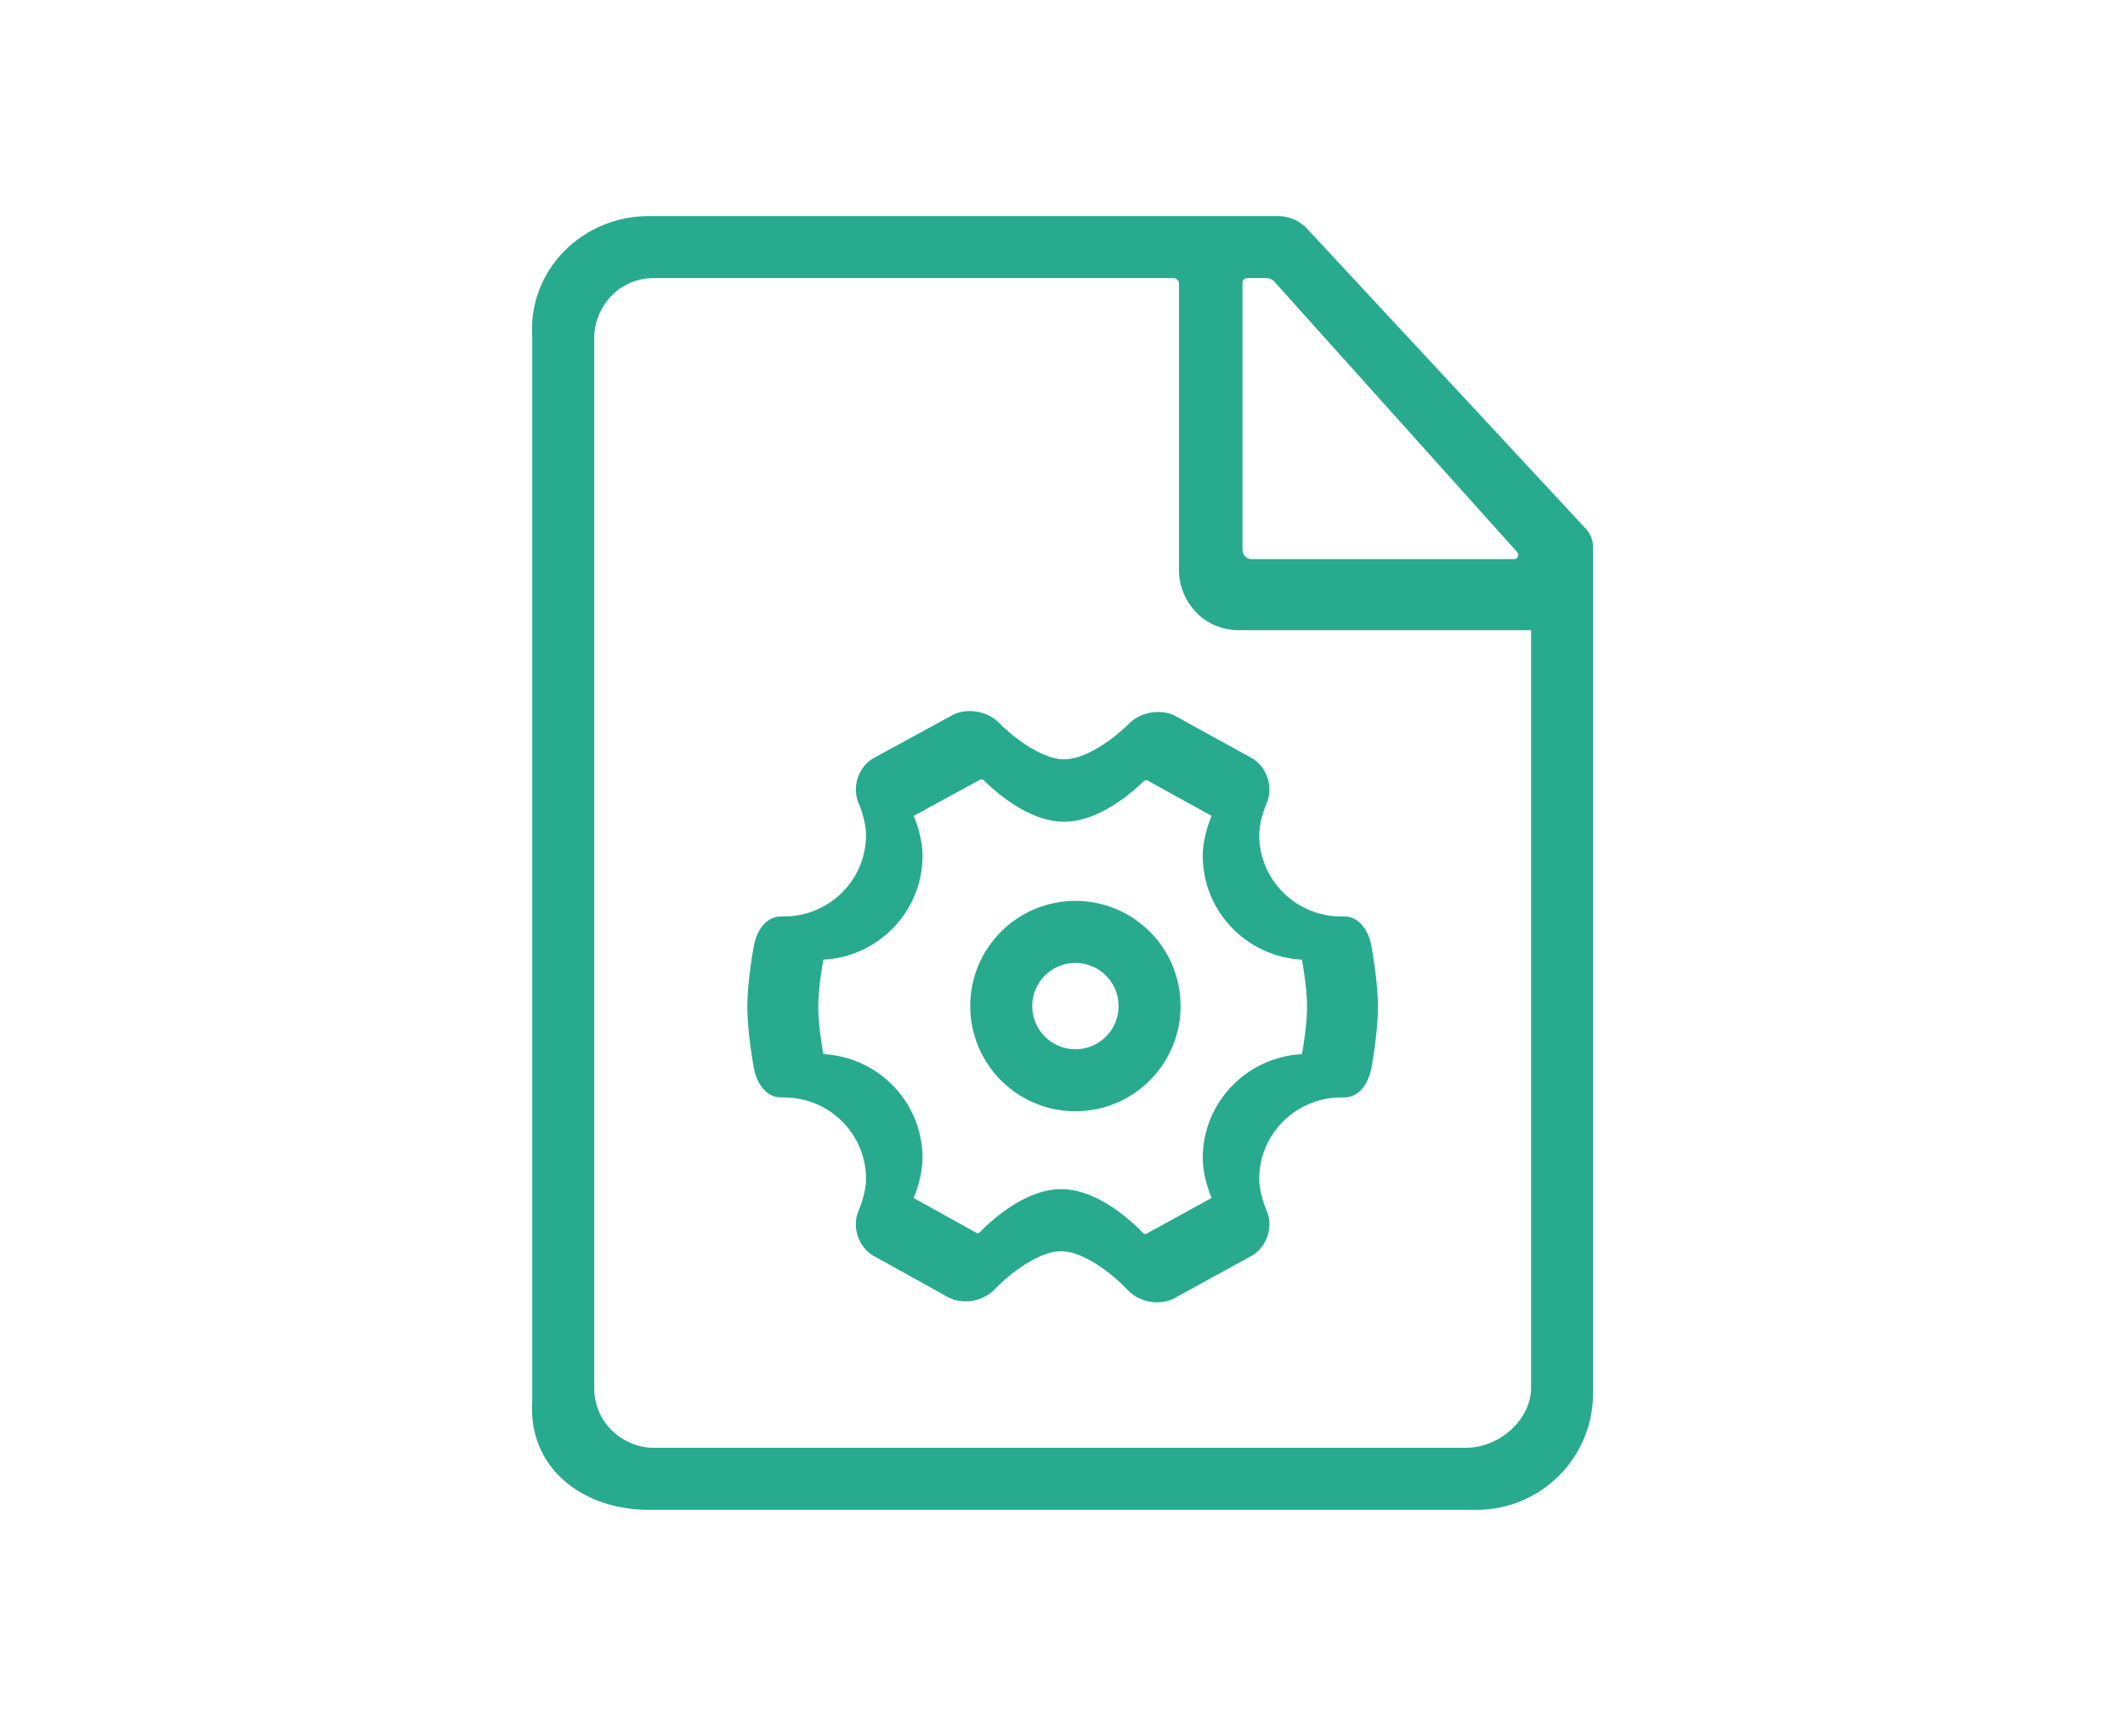 <?xml version="1.0" encoding="utf-8"?>
<!-- Generator: Adobe Illustrator 19.0.0, SVG Export Plug-In . SVG Version: 6.00 Build 0)  -->
<svg version="1.1" id="图层_1" xmlns="http://www.w3.org/2000/svg" xmlns:xlink="http://www.w3.org/1999/xlink" x="0px" y="0px"
	 viewBox="0 0 1200 980" enable-background="new 0 0 1200 980" xml:space="preserve" fill='#28aa8e'>
<g id="图层_8">
	<path fill-rule="evenodd" clip-rule="evenodd" d="M774.388,533.866c-1.913-10.107-8.02-16.583-15.432-16.42h-1.565
		c-25.516,0-46.294-20.626-46.294-45.968c0-8.346,3.999-17.508,4.021-17.573c3.956-8.813,0.913-19.626-7.042-25.147l-0.435-0.304
		l-44.533-24.559l-0.457-0.195c-2.652-1.141-5.542-1.717-8.606-1.717c-6.347,0-12.562,2.51-16.627,6.705
		c-5.455,5.575-22.582,20.028-36.405,20.028c-13.975,0-31.211-14.747-36.666-20.419c-4.086-4.282-10.367-6.836-16.757-6.836
		c-3.021,0-5.847,0.554-8.455,1.652l-0.478,0.207l-46.098,25.136l-0.457,0.315c-7.976,5.51-11.019,16.312-7.085,25.114
		c0.043,0.087,4.042,9.248,4.042,17.594c0,25.342-20.778,45.968-46.316,45.968h-1.543c-7.433-0.174-13.519,6.313-15.453,16.42
		c-0.152,0.804-3.716,19.735-3.716,34.666c0,14.91,3.565,33.84,3.716,34.645c1.913,9.976,7.868,16.431,15.17,16.431h1.826
		c25.538,0,46.316,20.604,46.316,45.946c0,8.346-3.999,17.518-4.043,17.583c-3.934,8.803-0.913,19.626,7.042,25.146l0.434,0.305
		l43.687,24.255l0.456,0.174c2.63,1.174,5.521,1.739,8.563,1.739c6.412,0,12.672-2.608,16.736-6.999
		c5.107-5.52,22.93-21.299,37.209-21.299c14.366,0,31.928,15.692,37.47,21.734c4.064,4.434,10.367,7.107,16.844,7.107
		c2.978,0,5.825-0.565,8.412-1.673l0.478-0.195l45.272-24.842l0.435-0.305c7.977-5.52,11.019-16.344,7.085-25.124
		c-0.044-0.087-4.043-9.259-4.043-17.605c0-25.342,20.778-45.946,46.294-45.946h1.543c7.433,0.13,13.54-6.325,15.453-16.431
		c0.153-0.805,3.739-19.735,3.739-34.645C778.127,553.6,774.541,534.67,774.388,533.866z M735.22,595.175
		c-31.169,1.604-56.016,27.273-56.016,58.594c0,10.484,4.106,20.512,5.004,22.593l-37.166,20.397h-0.057
		c-0.535,0-1.031-0.191-1.223-0.325c-0.668-0.726-6.035-6.456-13.789-12.166c-11.573-8.518-22.574-12.853-32.716-12.853
		c-10.045,0-20.97,4.24-32.467,12.605c-7.716,5.615-13.063,11.249-13.732,11.956c-0.172,0.114-0.668,0.305-1.203,0.305h-0.076
		l-35.847-19.901c0.878-2.024,5.022-12.108,5.022-22.612c0-31.322-24.866-56.99-56.016-58.594
		c-0.458-2.483-2.884-16.31-2.884-26.662c0-10.39,2.426-24.217,2.884-26.68c31.15-1.604,56.016-27.273,56.016-58.604
		c0-10.456-4.087-20.483-5.003-22.574L553.823,440h0.134c0.63,0,1.222,0.229,1.413,0.363c0.611,0.64,5.94,6.073,13.598,11.497
		c11.345,8.022,22.078,12.089,31.933,12.089c9.74,0,20.397-3.992,31.665-11.86c7.621-5.31,12.911-10.648,13.522-11.278
		c0.211-0.124,0.783-0.353,1.414-0.353h0.153l36.554,20.177c-0.878,2.053-5.003,12.109-5.003,22.594
		c0,31.331,24.847,56.999,56.016,58.603c0.439,2.473,2.884,16.291,2.884,26.68C738.104,578.884,735.66,592.711,735.22,595.175z"/>
	<path fill-rule="evenodd" clip-rule="evenodd" d="M607.29,508.641c-32.802,0-59.393,26.591-59.393,59.393
		c0,32.802,26.591,59.393,59.393,59.393c32.802,0,59.393-26.591,59.393-59.393C666.683,535.232,640.092,508.641,607.29,508.641z
		 M607.29,592.417c-13.466,0-24.383-10.917-24.383-24.383s10.917-24.383,24.383-24.383s24.383,10.917,24.383,24.383
		S620.756,592.417,607.29,592.417z"/>
</g>
<g id="图层_7">
</g>
<g id="图层_6">
</g>
<g id="图层_5">
</g>
<g id="图层_4">
	<path fill-rule="evenodd" clip-rule="evenodd" d="M738.087,129.097c-4.205-4.526-10.104-7.097-16.282-7.097h-41.512H366.266
		c-37.546,0-68.266,30.72-65.705,68.267v600.747c-2.561,37.546,28.159,61.44,65.705,61.44h467.627
		c36.288,0,65.705-29.417,65.705-65.705V337.04v-28.188c0-3.821-1.446-7.501-4.047-10.3L738.087,129.097z M704.403,157h10.727
		c1.72,0,3.359,0.731,4.508,2.011l137.137,152.72c1.373,1.529,0.288,3.963-1.768,3.963H706.834c-2.868,0-5.194-2.325-5.194-5.194
		V159.763C701.64,158.237,702.877,157,704.403,157z M864.598,783.757c0,16.849-16.848,33.697-37.066,33.697H369.258
		c-16.848,0-33.696-13.479-33.696-33.697v-593.06c0-16.849,13.478-33.697,33.696-33.697h293.303c1.783,0,3.228,1.445,3.228,3.228
		v161.886c0,16.848,13.478,33.696,33.696,33.696h165.113V783.757z"/>
</g>
<g id="图层_3">
</g>
<g id="图层_2">
</g>
</svg>

